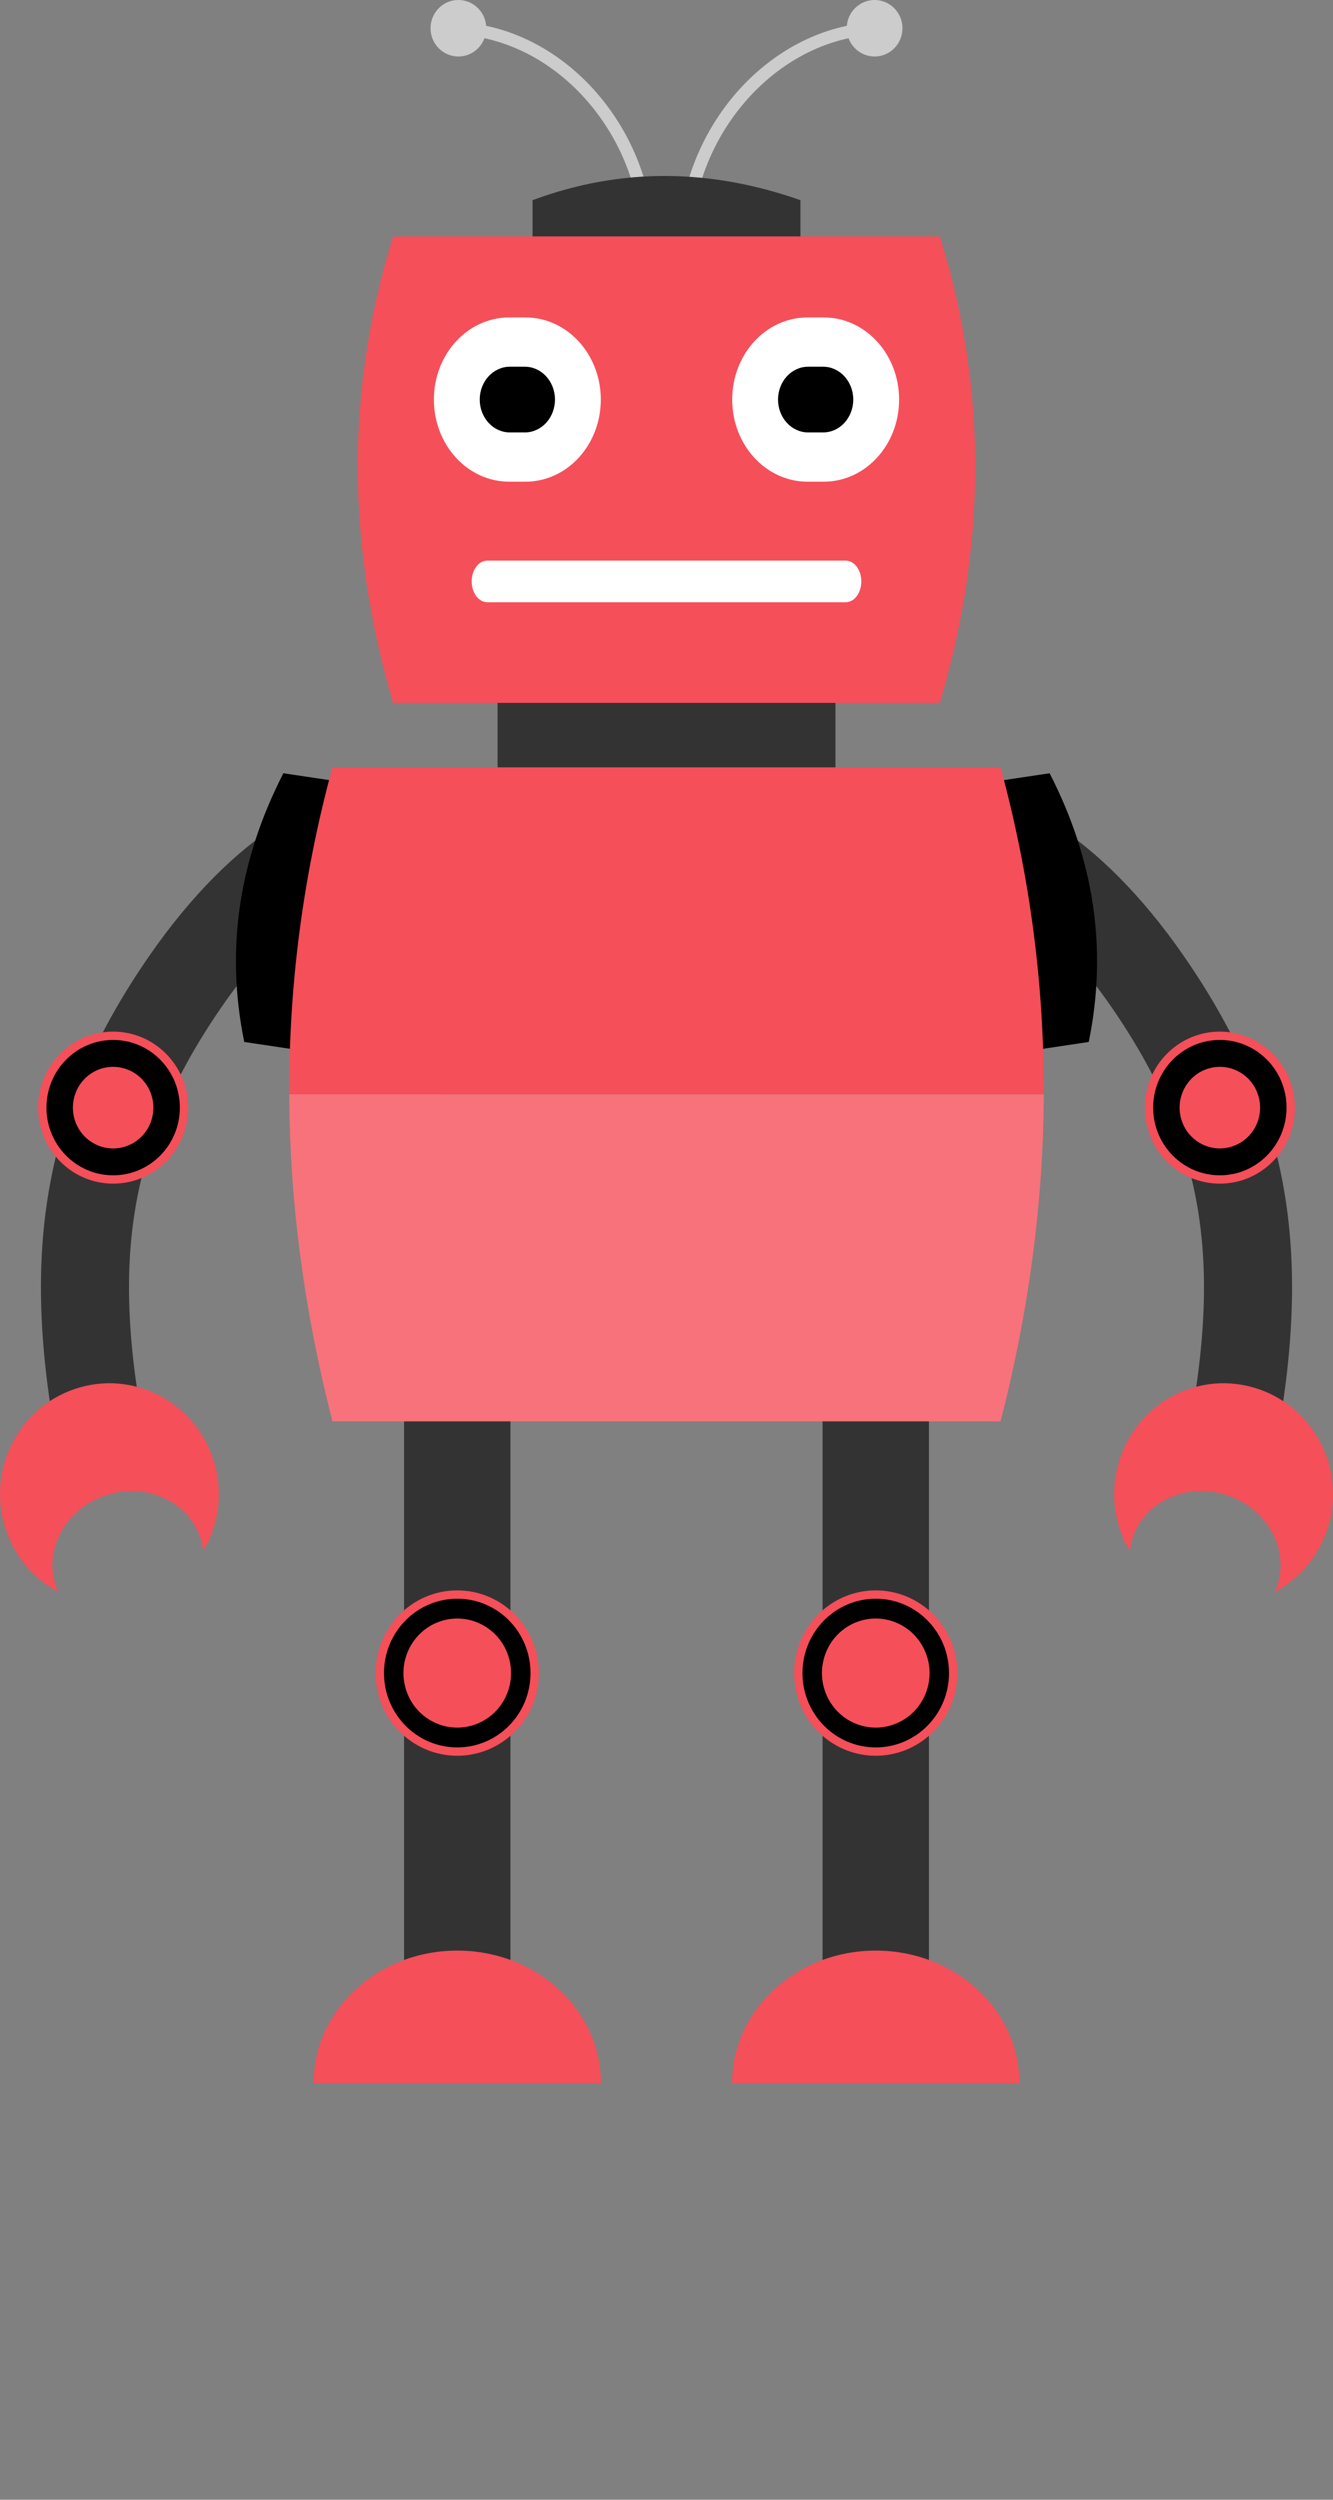 <!-- @see https://codepen.io/fixcl/pen/eYpmYj -->
<svg id="robot" version="1.1" xmlns="http://www.w3.org/2000/svg" xmlns:xlink="http://www.w3.org/1999/xlink" x="0" y="0" viewBox="0 0 160 300" enable-background="new 0 0 320 300" xml:space="preserve">
    <rect x="0" y="0" width="160" height="300" fill="#808080" stroke="none"/>
    <rect x="59.722" y="72.779" fill="#333" width="40.557" height="27.564" />
    <g id="head" class="up">
        <g id="leftAntenna">
            <path fill="none" stroke="#ccc" stroke-width="1.5" stroke-miterlimit="10" d="M77.519,25.869
		C75.85,13.604,65.745,3.39,53.972,3.39">
                <animate attributeName="d" calcMode="spline" keySplines="0.42 0 0.58 1; 0.42 0 0.58 1; 0.42 0 0.58 1" begin="0s" dur="0.75s" repeatCount="indefinite" values="
                          M77.519,25.869C75.85,13.604,65.745,3.39,53.972,3.39
                          ;
                          M77.519,25.869C75.85,13.604,65.745,3.39,53.972,12
                          ;
                          M77.519,25.869C75.85,13.604,65.745,3.39,53.972,0
                          ;
                          M77.519,25.869C75.85,13.604,65.745,3.39,53.972,3.39
                          " />
            </path>
            <ellipse fill="#ccc" cx="55.021" cy="3.39" rx="3.344" ry="3.391">
                <animate dur="0.75s" attributeName="cy" calcMode="spline" keySplines="0.42 0 0.58 1; 0.42 0 0.58 1; 0.42 0 0.58 1" begin="0s" values="
                           3.39;
                           12;
                           0;
                           3.39
                           " repeatCount="indefinite" />
            </ellipse>
        </g>
        <g id="rightAntenna">
            <path fill="none" stroke="#ccc" stroke-width="1.5" stroke-miterlimit="10" d="M82.48,25.869
		C84.15,13.604,94.255,3.39,106.028,3.39">
                <animate attributeName="d" calcMode="spline" keySplines="0.42 0 0.58 1; 0.42 0 0.58 1; 0.42 0 0.58 1" begin="0s" dur="0.6s" repeatCount="indefinite" values="
                          M82.48,25.869C84.15,13.604,94.255,3.39,106.028,3.39
                          ;
                          M82.48,25.869C84.15,13.604,94.255,3.39,106.028,10.39
                          ;
                          M82.48,25.869C84.15,13.604,94.255,3.39,106.028,-5.39
                          ;
                          M82.48,25.869C84.15,13.604,94.255,3.39,106.028,3.39
                          " />
            </path>
            <ellipse fill="#ccc" cx="104.979" cy="3.39" rx="3.344" ry="3.391">
                <animate dur="0.6s" attributeName="cy" calcMode="spline" keySplines="0.42 0 0.58 1; 0.42 0 0.58 1; 0.42 0 0.58 1" begin="0s" values="
                           3.39;
                           10.39;
                           -5.39;
                           3.39
                           " repeatCount="indefinite" />
            </ellipse>
        </g>
        <path fill="#333" d="M96.079,32.57v-8.546c-10.72-3.765-21.437-3.98-32.156,0v8.546H96.079z" />
        <path fill="#f54f59" d="M112.809,28.372H80H47.19c-5.814,18.663-5.499,37.322,0,55.983H80h32.811
		C118.309,65.694,118.625,47.035,112.809,28.372z" />
        <g>
            <g id="eyeLeft">
                <path fill="#FFFFFF" d="M72.116,47.955c0,5.443-4.045,9.853-9.033,9.853h-1.971c-4.988,0-9.032-4.41-9.032-9.853
				s4.044-9.856,9.032-9.856h1.971C68.071,38.099,72.116,42.512,72.116,47.955z">
                    <animate attributeName="d" calcMode="spline" keySplines="0.42 0 0.58 1; 0.42 0 0.58 1" begin="5s" dur="0.8s" repeatCount="indefinite" values="
                          M72.116,47.955c0,5.443-4.045,9.853-9.033,9.853h-1.971c-4.988,0-9.032-4.41-9.032-9.853s4.044-9.856,9.032-9.856h1.971C68.071,38.099,72.116,42.512,72.116,47.955z
                          ;
                          M72.116,47.955c0,5.443-0.045,9.853-9.033,9.853h-1.971c-4.988,0-9.032-4.41-9.032-9.853s4.044-4.856,9.032-4.856h1.971C68.071,45.099,72.116,42.512,72.116,47.955z
                          ;
                          M72.116,47.955c0,5.443-4.045,9.853-9.033,9.853h-1.971c-4.988,0-9.032-4.41-9.032-9.853s4.044-9.856,9.032-9.856h1.971C68.071,38.099,72.116,42.512,72.116,47.955z
                          " />
                </path>
                <path d="M66.614,47.955c0,2.176-1.618,3.942-3.613,3.942h-1.807c-1.994,0-3.612-1.766-3.612-3.942
				c0-2.178,1.618-3.943,3.612-3.943H63C64.996,44.012,66.614,45.777,66.614,47.955z" />
            </g>
            <g>
                <path fill="#FFFFFF" d="M107.92,47.955c0,5.443-4.045,9.853-9.031,9.853h-1.973c-4.986,0-9.031-4.41-9.031-9.853
				s4.045-9.856,9.031-9.856h1.973C103.875,38.099,107.92,42.512,107.92,47.955z">
                    <animate attributeName="d" calcMode="spline" keySplines="0.42 0 0.58 1; 0.42 0 0.58 1" begin="5s" dur="0.8s" repeatCount="indefinite" values="
                          M107.92,47.955c0,5.443-4.045,9.853-9.031,9.853h-1.973c-4.986,0-9.031-4.41-9.031-9.853s4.045-9.856,9.031-9.856h1.973C103.875,38.099,107.92,42.512,107.92,47.955z
                          ;
                          M107.92,47.955c0,5.443-4.045,9.853-9.031,9.853h-1.973c-4.986,0-9.031-4.41-9.031-9.853s4.045-4.856,9.031-4.856h1.973C103.875,45.099,107.92,42.512,107.92,47.955z
                          ;
                          M107.92,47.955c0,5.443-4.045,9.853-9.031,9.853h-1.973c-4.986,0-9.031-4.41-9.031-9.853s4.045-9.856,9.031-9.856h1.973C103.875,38.099,107.92,42.512,107.92,47.955z
                          " />
                </path>
                <path d="M102.417,47.955c0,2.176-1.616,3.942-3.612,3.942h-1.807c-1.994,0-3.611-1.766-3.611-3.942
				c0-2.178,1.617-3.943,3.611-3.943h1.807C100.801,44.012,102.417,45.777,102.417,47.955z" />
            </g>
        </g>
        <path fill="#FFFFFF" d="M103.383,69.778c0,1.381-0.836,2.499-1.871,2.499c-10.756,0-32.269,0-43.025,0
		c-1.033,0-1.871-1.118-1.871-2.499c0-1.378,0.838-2.496,1.871-2.496c10.756,0,32.269,0,43.025,0
		C102.547,67.282,103.383,68.4,103.383,69.778z">
            <animate attributeName="d" calcMode="spline" keySplines="0.42 0 0.58 1; 0.42 0 0.58 1; 0.42 0 0.58 1" begin="0s" dur="1s" repeatCount="indefinite" values="
                          M103.383,69.778c0,1.381-0.836,2.499-1.871,2.499c-10.756,0-32.269,0-43.025,0
		c-1.033,0-1.871-1.118-1.871-2.499c0-1.378,0.838-2.496,1.871-2.496c10.756,0,32.269,0,43.025,0
		C102.547,67.282,103.383,68.4,103.383,69.778z
                          ;
                          M103.383,69.778c0,1.381-0.862,2.268-1.871,2.499c-11.669,2.677-29.396,3.207-43.025,0
		c-1.005-0.236-1.871-1.118-1.871-2.499c0-1.378,0.868-2.249,1.871-2.496c11.349-2.795,31.753-2.53,43.025,0
		C102.521,67.508,103.383,68.4,103.383,69.778z
                          ;
                          M103.383,69.778c0,1.381-0.86,2.724-1.871,2.499c-11.271-2.506-29.956-2.201-43.025,0
		c-1.019,0.171-1.871-1.118-1.871-2.499c0-1.378,0.89-2.819,1.871-2.496c15.191,4.995,30.429,3.433,43.025,0
		C102.511,67.01,103.383,68.4,103.383,69.778z
                          ;
                          M103.383,69.778c0,1.381-0.836,2.499-1.871,2.499c-10.756,0-32.269,0-43.025,0
		c-1.033,0-1.871-1.118-1.871-2.499c0-1.378,0.838-2.496,1.871-2.496c10.756,0,32.269,0,43.025,0
		C102.547,67.282,103.383,68.4,103.383,69.778z
                          " />
        </path>
    </g>
    <g id="upperTorso">
        <g id="leftArm">
            <g class="forearm">
                <path fill="#333" d="M9.068,131.177c-4.78,12.558-5.183,25.372-2.497,40.71c0,0,0.68,4.312,6.107,3.39
		c4.571-0.776,4.348-5.001,4.348-5.001c-2.351-13.388-2.234-24.244,1.89-35.134c0,0,1.75-4.725-2.833-6.6
		C11.02,126.471,9.068,131.177,9.068,131.177z" />
                <path fill="#f54f59" d="M9.604,166.5c-6.984,1.975-11.067,9.316-9.117,16.398c1.008,3.662,3.439,6.522,6.51,8.172
		c-0.167-0.363-0.315-0.742-0.426-1.141c-1.235-4.484,1.703-9.234,6.562-10.609c4.861-1.377,9.804,1.145,11.037,5.631
		c0.111,0.396,0.18,0.798,0.221,1.197c1.785-3.021,2.399-6.748,1.393-10.407C23.833,168.661,16.589,164.523,9.604,166.5z" />
            </g>
            <path fill="#333" d="M18.917,135.142c1.731-4.573,4.169-9.151,7.428-13.925c4.23-6.199,7.573-9.281,13.553-13.761
		c0,0,3.335-2.905,0.961-6.63c-2.797-4.389-7.415-1.908-7.415-1.908c-4.981,3.145-10.421,8.413-15.576,15.872
		c-3.827,5.537-6.726,10.938-8.8,16.387c0,0-1.877,4.187,2.599,6.24C16.75,139.75,18.917,135.142,18.917,135.142z" />
            <g>
                <ellipse stroke="#f54f59" cx="13.581" cy="132.93" rx="8.505" ry="8.623" />
                <g>
                    <path fill="#f54f59" d="M9.299,135.199c1.237,2.396,4.154,3.322,6.52,2.07c2.364-1.252,3.278-4.211,2.042-6.605
				c-1.236-2.398-4.152-3.324-6.52-2.072C8.978,129.844,8.065,132.803,9.299,135.199z" />
                </g>
            </g>
        </g>
        <g id="rightArm">
            <g class="forearm">
                <path fill="#333" d="M143.916,128.542c-4.583,1.875-2.833,6.6-2.833,6.6c4.124,10.89,4.241,21.746,1.89,35.134
		c0,0-0.223,4.225,4.348,5.001c5.428,0.922,6.107-3.39,6.107-3.39c2.688-15.338,2.283-28.152-2.496-40.71
		C150.932,131.177,148.98,126.471,143.916,128.542z" />
                <path fill="#f54f59" d="M134.216,175.741c-1.006,3.659-0.392,7.386,1.394,10.407c0.041-0.399,0.109-0.801,0.221-1.197
		c1.232-4.486,6.176-7.008,11.037-5.631c4.859,1.375,7.797,6.125,6.562,10.609c-0.111,0.398-0.26,0.777-0.427,1.141
		c3.071-1.649,5.502-4.51,6.511-8.172c1.949-7.082-2.134-14.424-9.117-16.398C143.411,164.523,136.167,168.661,134.216,175.741z" />
            </g>
            <path fill="#333" d="M148.333,137.417c4.476-2.054,2.599-6.24,2.599-6.24c-2.074-5.449-4.973-10.85-8.8-16.387
		c-5.155-7.459-10.595-12.727-15.576-15.872c0,0-4.618-2.48-7.415,1.908c-2.374,3.725,0.961,6.63,0.961,6.63
		c5.98,4.479,9.323,7.562,13.553,13.761c3.26,4.773,5.697,9.352,7.429,13.925C141.083,135.142,143.25,139.75,148.333,137.417z" />
            <g>
                <ellipse stroke="#f54f59" cx="146.419" cy="132.93" rx="8.505" ry="8.623" />
                <g>
                    <path fill="#f54f59" d="M148.659,128.592c-2.368-1.252-5.284-0.326-6.521,2.072c-1.236,2.395-0.322,5.354,2.043,6.605
				s5.282,0.326,6.52-2.07C151.936,132.803,151.021,129.844,148.659,128.592z" />
                </g>
            </g>
        </g>
        <path d="M42.356,94.049l-8.341-1.248c-5.238,10.201-7.014,20.918-4.697,32.248l8.34,1.248L42.356,94.049z" />
        <path d="M122.342,126.297l8.34-1.248c2.317-11.33,0.541-22.047-4.697-32.248l-8.34,1.248L122.342,126.297z" />
        <path fill="#f54f59" d="M125.283,131.334c0.048-13.081-1.633-26.163-5.186-39.244H80H39.903
		c-3.552,13.081-5.232,26.162-5.184,39.242L125.283,131.334z" />
    </g>
    <g id="lowerTrunk">
        <g id="leftFoot">
            <path fill="#333" d="M61.27,164.817c0-3.526-2.858-6.386-6.385-6.386c-3.527,0-6.386,2.859-6.386,6.386v0.001l0,0l0,36.132
			c0,3.526,2.859,6.386,6.386,6.386c3.526,0,6.385-2.859,6.385-6.386L61.27,164.817L61.27,164.817L61.27,164.817z" />
            <g class="lowerLeg">
                <path fill="#333" d="M61.27,200.63c0-3.526-2.858-6.386-6.385-6.386c-3.527,0-6.386,2.859-6.386,6.386v0.001l0,0l0,36.132
			c0,3.526,2.859,6.386,6.386,6.386c3.526,0,6.385-2.859,6.385-6.386L61.27,200.63L61.27,200.63L61.27,200.63z" />
                <path fill="#f54f59" d="M54.885,234.096c-9.526,0-17.244,7.119-17.244,15.903H72.13C72.13,241.215,64.41,234.096,54.885,234.096z" />
            </g>
            <g>
                <ellipse stroke="#f54f59" cx="54.885" cy="200.79" rx="9.294" ry="9.423" />
                <g>
                    <path fill="#f54f59" d="M60.607,203.823c-1.653,3.202-5.553,4.44-8.715,2.768c-3.163-1.677-4.383-5.628-2.73-8.832
					c1.651-3.204,5.556-4.442,8.715-2.771C61.036,196.664,62.258,200.62,60.607,203.823z" />
                </g>
            </g>
        </g>
        <g id="rightFoot">
            <path fill="#333" d="M98.73,164.817c0-3.526,2.858-6.386,6.385-6.386c3.527,0,6.386,2.859,6.386,6.386v0.001l0,0l0.001,36.132
			c0,3.526-2.859,6.386-6.387,6.386c-3.525,0-6.385-2.859-6.385-6.386V164.817L98.73,164.817L98.73,164.817z" />
            <g class="lowerLeg">
                <path fill="#333" d="M98.73,200.63c0-3.526,2.858-6.386,6.385-6.386c3.527,0,6.386,2.859,6.386,6.386v0.001l0,0l0.001,36.132
			c0,3.526-2.859,6.386-6.387,6.386c-3.525,0-6.385-2.859-6.385-6.386V200.63L98.73,200.63L98.73,200.63z" />
                <path fill="#f54f59" d="M87.87,249.999h34.489c0-8.784-7.719-15.903-17.244-15.903S87.87,241.215,87.87,249.999z" />
            </g>
            <g>
                <ellipse stroke="#f54f59" cx="105.115" cy="200.79" rx="9.294" ry="9.423" />
                <g>
                    <path fill="#f54f59" d="M102.123,194.988c3.159-1.672,7.064-0.434,8.715,2.771c1.653,3.204,0.434,7.155-2.73,8.832
					c-3.162,1.673-7.062,0.435-8.715-2.768C97.742,200.62,98.964,196.664,102.123,194.988z" />
                </g>
            </g>
        </g>
        <path fill="#f7727a" d="M34.719,131.334c0.048,13.082,1.824,26.164,5.184,39.246H80h40.098c3.361-13.08,5.138-26.162,5.186-39.244L34.719,131.334z" />
    </g>
</svg>
